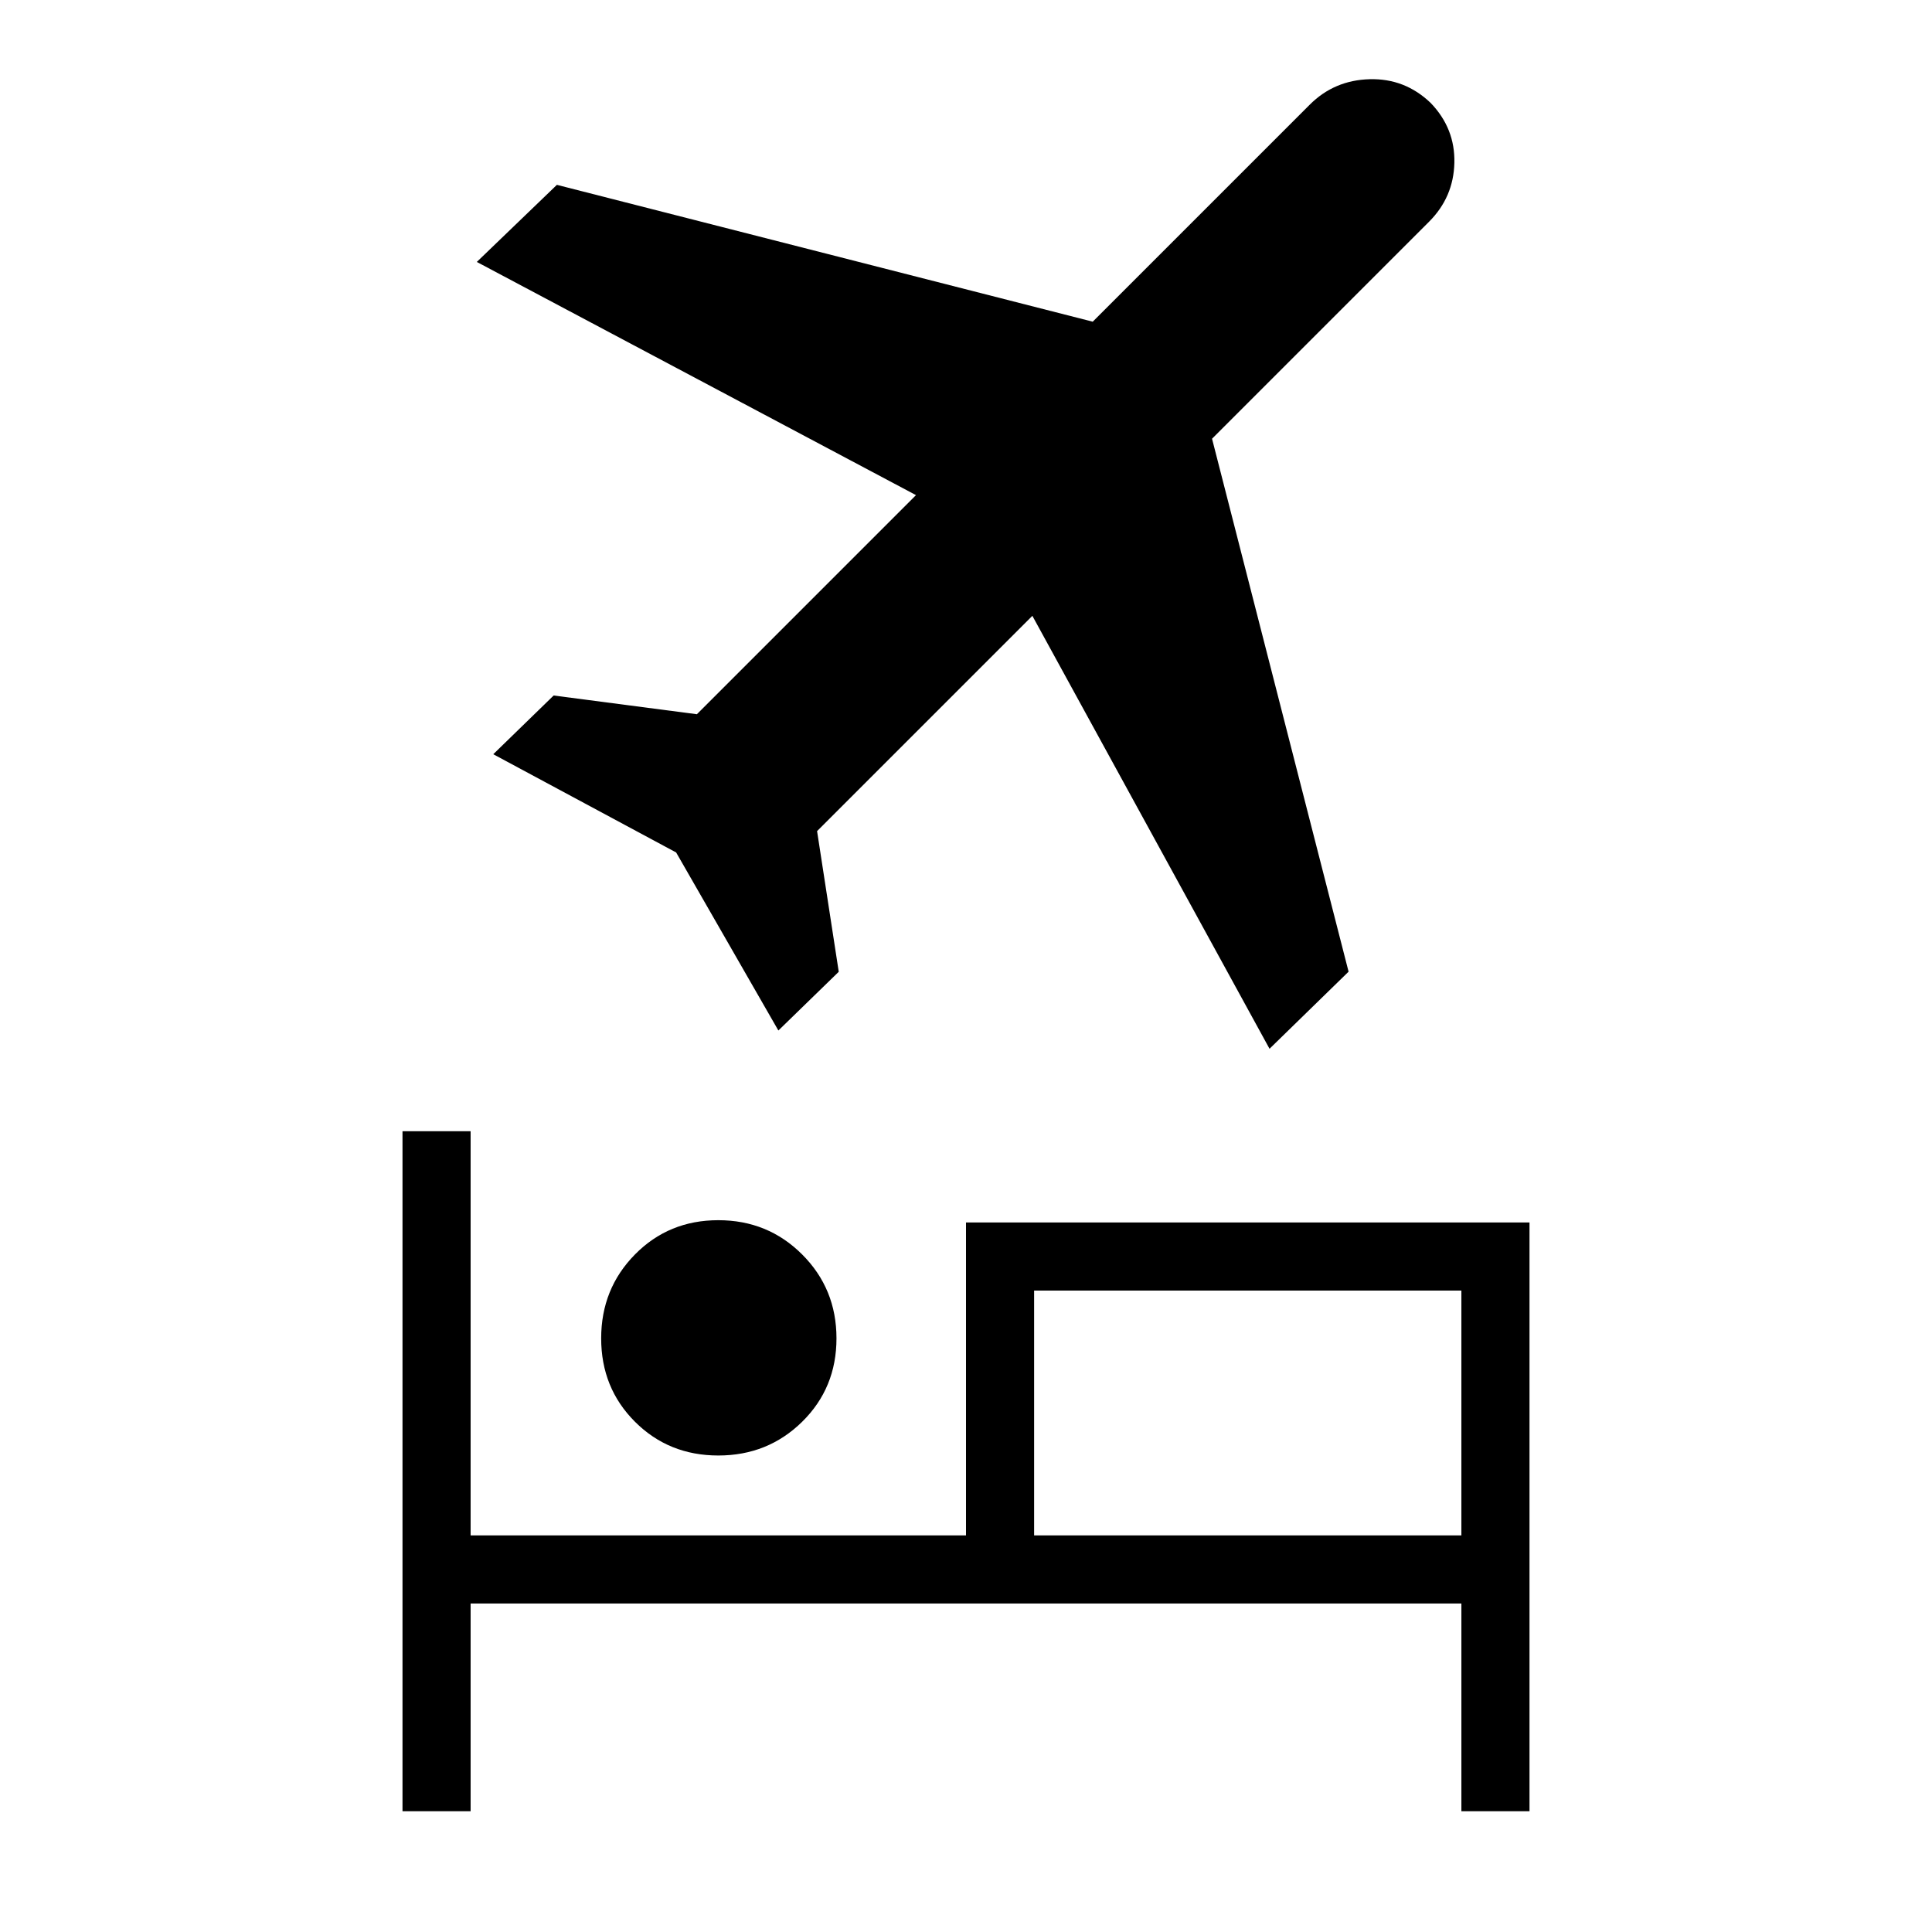 <svg xmlns="http://www.w3.org/2000/svg" height="40" viewBox="0 -960 960 960" width="40"><path d="M298.718-294.974q0-24.641 16.782-41.68 16.782-17.038 41.423-17.038 24.641 0 41.68 17.038 17.038 17.039 17.038 41.68t-17.038 41.423q-17.039 16.782-41.68 16.782T315.5-253.551q-16.782-16.782-16.782-41.423ZM480-352.564h280V-60h-33.846V-163.23H233.846V-60H200v-337.898h33.846v200.821H480v-155.487Zm150.821-86.308L512.974-654 406-547.026l10.769 69.898-30 29.179-50.795-88.461-90.872-48.821 30-29.179 71.18 9.307 108.872-108.871-218.231-115.872 39.795-38.308 266.256 68L650.821-908q12.153-12.154 29.718-12.641 17.564-.487 30.384 11.82 12.154 12.667 11.744 29.744-.411 17.077-12.564 29.231L602.256-742l67.847 264.821-39.282 38.307Zm95.333 241.795v-121.641H513.846v121.641h212.308Zm-212.308 0v-121.641 121.641Z"/></svg>